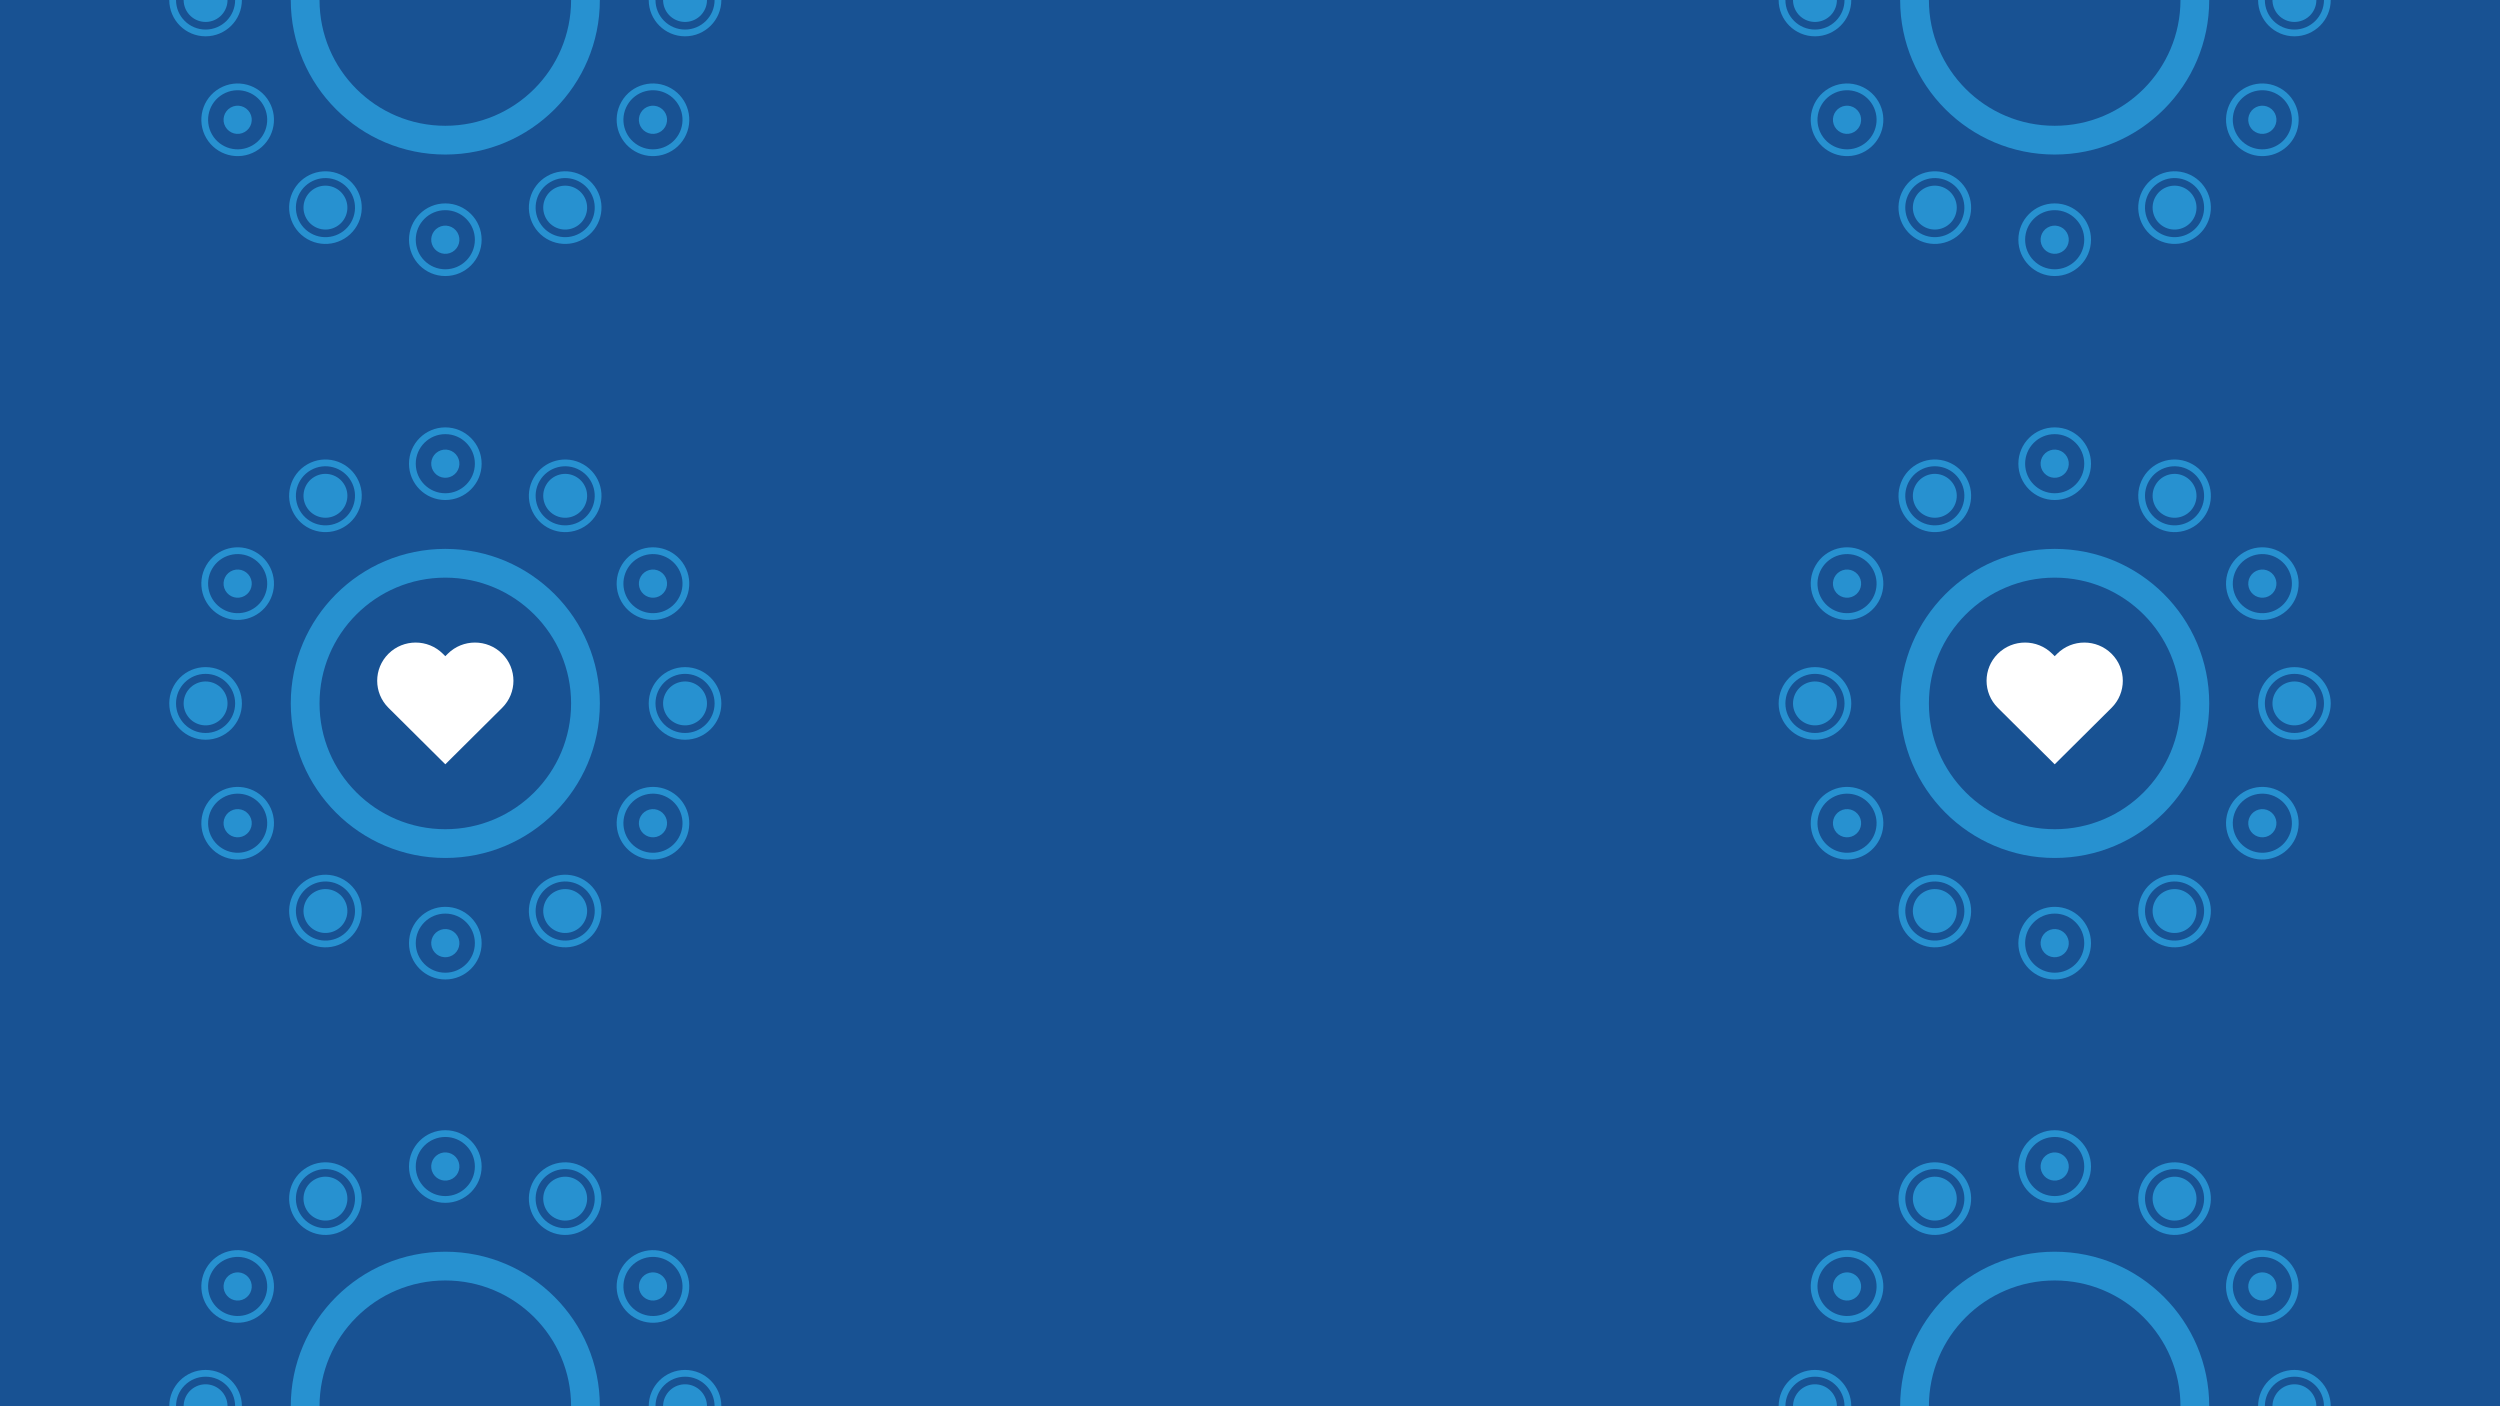 <?xml version="1.0" encoding="utf-8"?>
<!-- Generator: Adobe Illustrator 27.9.6, SVG Export Plug-In . SVG Version: 9.03 Build 54986)  -->
<svg version="1.1" id="Layer_1" xmlns="http://www.w3.org/2000/svg" xmlns:xlink="http://www.w3.org/1999/xlink" x="0px" y="0px"
	 viewBox="0 0 1920 1080" style="enable-background:new 0 0 1920 1080;" xml:space="preserve">
<rect x="0" y="0" width="1920" height="1080" fill="#333333" stroke="none"/>
<style type="text/css">
	.st0{clip-path:url(#SVGID_00000088125979850887213910000006001397003219111601_);fill:#FFFFFF;}
	.st1{fill:#185293;}
	.st2{clip-path:url(#SVGID_00000097469918477177401960000005175855162733733512_);fill:#2791D0;}
	.st3{clip-path:url(#SVGID_00000080194461613378839740000018380362076976991644_);fill:#2791D0;}
	.st4{clip-path:url(#SVGID_00000080194461613378839740000018380362076976991644_);fill:#FFFFFF;}
</style>
<g>
	<defs>
		<rect id="SVGID_1_" width="1920" height="1080"/>
	</defs>
	<clipPath id="SVGID_00000169518475391844405010000011724735551452828595_">
		<use xlink:href="#SVGID_1_"  style="overflow:visible;"/>
	</clipPath>
	<path style="clip-path:url(#SVGID_00000169518475391844405010000011724735551452828595_);fill:#FFFFFF;" d="M55.84,36
		C44.88,36,36,44.88,36,55.84v968.31c0,10.96,8.88,19.84,19.84,19.84h1808.31c10.96,0,19.84-8.88,19.84-19.84V55.84
		c0-10.96-8.88-19.84-19.84-19.84H55.84z"/>
</g>
<rect class="st1" width="1920" height="1080"/>
<g>
	<defs>
		<rect id="SVGID_00000010274257880349545840000004831168476576148913_" width="1920" height="1080"/>
	</defs>
	<clipPath id="SVGID_00000159462499148040872920000002897893421577661107_">
		<use xlink:href="#SVGID_00000010274257880349545840000004831168476576148913_"  style="overflow:visible;"/>
	</clipPath>
	<path style="clip-path:url(#SVGID_00000159462499148040872920000002897893421577661107_);fill:#2791D0;" d="M438.6,0
		c0,53.35-43.25,96.6-96.6,96.6c-53.35,0-96.6-43.25-96.6-96.6c0-53.35,43.25-96.6,96.6-96.6C395.35-96.6,438.6-53.35,438.6,0
		 M460.69,0c0-65.55-53.14-118.69-118.69-118.69c-65.55,0-118.69,53.14-118.69,118.69c0,65.55,53.14,118.69,118.69,118.69
		C407.55,118.69,460.69,65.55,460.69,0"/>
	<path style="clip-path:url(#SVGID_00000159462499148040872920000002897893421577661107_);fill:#2791D0;" d="M481.82,80.66
		c6.26-10.86,20.14-14.58,31-8.32c10.86,6.26,14.58,20.14,8.32,31c-6.26,10.86-20.14,14.58-31,8.32
		C479.28,105.4,475.56,91.52,481.82,80.66 M477.33,78.07c-7.7,13.34-3.12,30.39,10.22,38.09c13.34,7.7,30.39,3.12,38.09-10.22
		c7.7-13.34,3.12-30.39-10.22-38.09C502.07,60.15,485.02,64.73,477.33,78.07 M157.89-22.7c12.54,0,22.7,10.16,22.7,22.7
		c0,12.54-10.16,22.7-22.7,22.7s-22.7-10.16-22.7-22.7C135.19-12.53,145.35-22.7,157.89-22.7 M157.89-27.88
		C142.49-27.88,130-15.4,130,0c0,15.4,12.48,27.89,27.89,27.89S185.77,15.4,185.77,0C185.77-15.4,173.29-27.88,157.89-27.88
		 M202.18-80.66c-6.26,10.86-20.14,14.58-31,8.32c-10.86-6.26-14.58-20.14-8.32-31c6.26-10.86,20.14-14.58,31-8.32
		C204.72-105.4,208.44-91.52,202.18-80.66 M206.68-78.07c7.7-13.34,3.12-30.39-10.22-38.09c-13.34-7.7-30.39-3.12-38.09,10.22
		c-7.7,13.34-3.12,30.39,10.22,38.09C181.93-60.15,198.98-64.73,206.68-78.07 M193.86,111.66c-10.86,6.26-24.74,2.54-31-8.32
		c-6.26-10.86-2.54-24.74,8.32-31c10.86-6.26,24.74-2.54,31,8.32C208.44,91.52,204.72,105.4,193.86,111.66 M206.68,78.07
		c-7.7-13.34-24.75-17.92-38.09-10.22c-13.34,7.7-17.92,24.75-10.22,38.09c7.7,13.34,24.75,17.92,38.09,10.22
		S214.37,91.41,206.68,78.07 M261.29-139.79c-10.86,6.27-24.74,2.55-31-8.31c-6.27-10.85-2.55-24.74,8.31-31
		c10.86-6.27,24.74-2.55,31,8.31S272.15-146.06,261.29-139.79 M274.09-173.39c-7.7-13.34-24.76-17.91-38.09-10.21
		c-13.34,7.7-17.91,24.76-10.21,38.09c7.7,13.34,24.75,17.91,38.09,10.21C277.22-143,281.79-160.05,274.09-173.39 M269.6,170.8
		c-6.27,10.85-20.15,14.57-31,8.31c-10.86-6.27-14.57-20.15-8.31-31c6.27-10.85,20.15-14.57,31-8.31
		C272.15,146.06,275.87,159.94,269.6,170.8 M274.09,173.39c7.7-13.34,3.13-30.39-10.21-38.09c-13.34-7.7-30.39-3.13-38.09,10.21
		c-7.7,13.34-3.13,30.39,10.21,38.09C249.34,191.3,266.39,186.73,274.09,173.39 M364.7-184.11c0,12.53-10.16,22.7-22.7,22.7
		c-12.53,0-22.7-10.16-22.7-22.7c0-12.54,10.16-22.7,22.7-22.7C354.53-206.81,364.7-196.65,364.7-184.11 M369.89-184.11
		c0-15.4-12.49-27.89-27.89-27.89c-15.4,0-27.89,12.48-27.89,27.89c0,15.4,12.48,27.89,27.89,27.89
		C357.4-156.23,369.89-168.71,369.89-184.11 M364.7,184.11c0,12.53-10.16,22.7-22.7,22.7c-12.54,0-22.7-10.16-22.7-22.7
		c0-12.54,10.16-22.7,22.7-22.7C354.53,161.42,364.7,171.58,364.7,184.11 M369.89,184.11c0-15.4-12.49-27.89-27.89-27.89
		c-15.4,0-27.89,12.48-27.89,27.89c0,15.4,12.48,27.89,27.89,27.89C357.4,212,369.89,199.51,369.89,184.11 M453.71-148.1
		c-6.27,10.86-20.15,14.58-31,8.31c-10.86-6.27-14.57-20.15-8.31-31s20.15-14.57,31-8.31C456.26-172.83,459.98-158.95,453.71-148.1
		 M458.21-145.5c7.7-13.34,3.13-30.39-10.21-38.09c-13.34-7.7-30.39-3.13-38.09,10.21c-7.7,13.34-3.13,30.39,10.21,38.09
		C433.45-127.6,450.51-132.17,458.21-145.5 M445.4,179.1c-10.85,6.27-24.74,2.55-31-8.31c-6.27-10.86-2.55-24.74,8.31-31
		c10.86-6.27,24.74-2.55,31,8.31C459.98,158.95,456.26,172.84,445.4,179.1 M458.21,145.5c-7.7-13.34-24.75-17.91-38.09-10.21
		c-13.34,7.7-17.91,24.76-10.21,38.09c7.7,13.34,24.76,17.91,38.09,10.21C461.34,175.9,465.91,158.84,458.21,145.5 M512.82-72.34
		c-10.86,6.26-24.74,2.54-31-8.32c-6.26-10.86-2.54-24.74,8.32-31c10.86-6.26,24.74-2.54,31,8.32
		C527.4-92.48,523.68-78.6,512.82-72.34 M525.63-105.93c-7.7-13.34-24.75-17.92-38.09-10.22c-13.34,7.7-17.92,24.75-10.22,38.09
		c7.7,13.34,24.75,17.92,38.09,10.22C528.75-75.54,533.33-92.59,525.63-105.93 M548.81,0c0,12.54-10.16,22.7-22.7,22.7
		c-12.54,0-22.7-10.16-22.7-22.7c0-12.53,10.16-22.7,22.7-22.7C538.65-22.7,548.81-12.53,548.81,0 M554,0
		c0-15.4-12.49-27.88-27.89-27.88c-15.4,0-27.89,12.48-27.89,27.88c0,15.4,12.48,27.89,27.89,27.89C541.51,27.89,554,15.4,554,0"/>
	<path style="clip-path:url(#SVGID_00000159462499148040872920000002897893421577661107_);fill:#2791D0;" d="M492.1,86.59
		c-2.99,5.18-1.21,11.81,3.97,14.79c5.18,2.99,11.8,1.21,14.79-3.97c2.99-5.18,1.21-11.8-3.97-14.79
		C501.71,79.63,495.09,81.41,492.1,86.59 M172.49-8.42c-4.65-8.06-14.96-10.83-23.02-6.18c-8.06,4.65-10.83,14.96-6.18,23.02
		s14.96,10.83,23.02,6.18S177.14-0.36,172.49-8.42 M191.9-97.41c-2.99-5.18-9.61-6.96-14.79-3.97c-5.18,2.99-6.96,9.61-3.97,14.79
		c2.99,5.18,9.61,6.96,14.79,3.97C193.11-85.61,194.89-92.23,191.9-97.41 M191.9,86.59c-2.99-5.18-9.61-6.96-14.79-3.97
		c-5.18,2.99-6.96,9.61-3.97,14.79c2.99,5.18,9.61,6.96,14.79,3.97C193.11,98.39,194.89,91.77,191.9,86.59 M264.54-167.87
		c-4.65-8.06-14.96-10.83-23.02-6.18c-8.06,4.65-10.83,14.96-6.18,23.02c4.65,8.06,14.96,10.83,23.02,6.18
		C266.43-149.5,269.2-159.81,264.54-167.87 M264.54,151.02c-4.65-8.06-14.96-10.83-23.02-6.18c-8.06,4.65-10.83,14.96-6.18,23.02
		c4.65,8.06,14.96,10.83,23.02,6.18C266.43,169.4,269.2,159.09,264.54,151.02 M351.38-189.53c-2.99-5.18-9.61-6.96-14.79-3.97
		c-5.18,2.99-6.96,9.61-3.97,14.79c2.99,5.18,9.61,6.96,14.79,3.97C352.59-177.72,354.37-184.34,351.38-189.53 M351.38,178.7
		c-2.99-5.18-9.61-6.96-14.79-3.97c-5.18,2.99-6.96,9.61-3.97,14.79c2.99,5.18,9.61,6.96,14.79,3.97
		C352.59,190.51,354.37,183.88,351.38,178.7 M448.66-151.02c4.65-8.06,1.89-18.37-6.18-23.02c-8.06-4.65-18.37-1.89-23.02,6.18
		c-4.65,8.06-1.89,18.37,6.18,23.03C433.7-140.19,444.01-142.96,448.66-151.02 M448.66,167.87c4.65-8.06,1.89-18.37-6.18-23.02
		c-8.06-4.65-18.37-1.89-23.02,6.18c-4.65,8.06-1.89,18.37,6.18,23.03C433.7,178.7,444.01,175.93,448.66,167.87 M510.86-86.59
		c2.99-5.18,1.21-11.8-3.97-14.79c-5.18-2.99-11.8-1.21-14.79,3.97c-2.99,5.18-1.21,11.8,3.97,14.79
		C501.25-79.63,507.87-81.41,510.86-86.59 M534.54-14.6c-8.06-4.65-18.37-1.89-23.03,6.18c-4.65,8.06-1.88,18.37,6.18,23.02
		c8.06,4.65,18.37,1.89,23.02-6.18C545.37,0.36,542.6-9.95,534.54-14.6"/>
	<path style="clip-path:url(#SVGID_00000159462499148040872920000002897893421577661107_);fill:#2791D0;" d="M438.6,1080
		c0,53.35-43.25,96.6-96.6,96.6c-53.35,0-96.6-43.25-96.6-96.6c0-53.35,43.25-96.6,96.6-96.6C395.35,983.4,438.6,1026.65,438.6,1080
		 M460.69,1080c0-65.55-53.14-118.69-118.69-118.69c-65.55,0-118.69,53.14-118.69,118.69s53.14,118.69,118.69,118.69
		C407.55,1198.69,460.69,1145.55,460.69,1080"/>
	<path style="clip-path:url(#SVGID_00000159462499148040872920000002897893421577661107_);fill:#2791D0;" d="M481.82,1160.66
		c6.26-10.86,20.14-14.58,31-8.32c10.86,6.26,14.58,20.14,8.32,31c-6.26,10.86-20.14,14.58-31,8.32
		C479.28,1185.4,475.56,1171.52,481.82,1160.66 M477.33,1158.07c-7.7,13.34-3.12,30.39,10.22,38.09
		c13.34,7.69,30.39,3.12,38.09-10.22c7.7-13.34,3.12-30.39-10.22-38.09C502.07,1140.15,485.02,1144.73,477.33,1158.07
		 M157.89,1057.3c12.54,0,22.7,10.16,22.7,22.7s-10.16,22.7-22.7,22.7s-22.7-10.16-22.7-22.7
		C135.19,1067.47,145.35,1057.3,157.89,1057.3 M157.89,1052.11c-15.4,0-27.89,12.48-27.89,27.89c0,15.4,12.49,27.89,27.89,27.89
		c15.4,0,27.89-12.48,27.89-27.89C185.77,1064.6,173.29,1052.11,157.89,1052.11 M202.18,999.34c-6.26,10.86-20.14,14.58-31,8.32
		c-10.86-6.26-14.58-20.14-8.32-31c6.26-10.86,20.14-14.58,31-8.32C204.72,974.6,208.44,988.48,202.18,999.34 M206.68,1001.93
		c7.7-13.34,3.12-30.39-10.22-38.09c-13.34-7.7-30.39-3.12-38.09,10.22c-7.7,13.34-3.12,30.39,10.22,38.09
		C181.93,1019.85,198.98,1015.27,206.68,1001.93 M193.86,1191.66c-10.86,6.26-24.74,2.54-31-8.32c-6.26-10.86-2.54-24.74,8.32-31
		c10.86-6.26,24.74-2.54,31,8.32C208.44,1171.52,204.72,1185.4,193.86,1191.66 M206.68,1158.07c-7.7-13.34-24.75-17.92-38.09-10.22
		c-13.34,7.69-17.92,24.75-10.22,38.09c7.7,13.34,24.75,17.92,38.09,10.22S214.37,1171.41,206.68,1158.07 M261.29,940.21
		c-10.86,6.27-24.74,2.55-31-8.31c-6.27-10.85-2.55-24.74,8.31-31c10.86-6.27,24.74-2.55,31,8.31
		C275.87,920.06,272.15,933.94,261.29,940.21 M274.09,906.61c-7.7-13.34-24.75-17.91-38.09-10.21
		c-13.34,7.7-17.91,24.76-10.21,38.09c7.7,13.34,24.75,17.91,38.09,10.21C277.22,937,281.79,919.95,274.09,906.61 M269.6,1250.79
		c-6.27,10.85-20.15,14.57-31,8.31c-10.85-6.27-14.57-20.15-8.31-31c6.27-10.85,20.15-14.57,31-8.31
		C272.15,1226.06,275.87,1239.94,269.6,1250.79 M274.09,1253.39c7.7-13.34,3.13-30.39-10.21-38.09
		c-13.34-7.7-30.39-3.13-38.09,10.21c-7.7,13.34-3.13,30.39,10.21,38.09C249.34,1271.3,266.39,1266.73,274.09,1253.39 M364.7,895.89
		c0,12.53-10.16,22.7-22.7,22.7c-12.54,0-22.7-10.16-22.7-22.7c0-12.53,10.16-22.7,22.7-22.7
		C354.53,873.19,364.7,883.35,364.7,895.89 M369.89,895.89c0-15.4-12.49-27.89-27.89-27.89c-15.4,0-27.89,12.48-27.89,27.89
		c0,15.4,12.48,27.89,27.89,27.89C357.4,923.77,369.89,911.29,369.89,895.89 M364.7,1264.11c0,12.54-10.16,22.7-22.7,22.7
		c-12.54,0-22.7-10.16-22.7-22.7c0-12.54,10.16-22.7,22.7-22.7C354.53,1241.42,364.7,1251.58,364.7,1264.11 M369.89,1264.11
		c0-15.4-12.49-27.89-27.89-27.89c-15.4,0-27.89,12.48-27.89,27.89c0,15.4,12.48,27.89,27.89,27.89
		C357.4,1292,369.89,1279.51,369.89,1264.11 M453.71,931.9c-6.27,10.86-20.15,14.58-31,8.31c-10.86-6.27-14.57-20.15-8.31-31
		c6.27-10.85,20.15-14.57,31-8.31C456.26,907.16,459.98,921.05,453.71,931.9 M458.21,934.5c7.7-13.34,3.13-30.39-10.21-38.09
		c-13.34-7.7-30.39-3.13-38.09,10.21c-7.7,13.34-3.13,30.39,10.21,38.09C433.45,952.4,450.51,947.83,458.21,934.5 M445.4,1259.1
		c-10.85,6.27-24.74,2.55-31-8.31c-6.27-10.86-2.55-24.74,8.31-31c10.86-6.27,24.74-2.55,31,8.31
		C459.98,1238.95,456.26,1252.83,445.4,1259.1 M458.21,1225.5c-7.7-13.34-24.75-17.91-38.09-10.21
		c-13.34,7.7-17.91,24.76-10.21,38.09c7.7,13.34,24.76,17.91,38.09,10.21C461.34,1255.9,465.91,1238.84,458.21,1225.5
		 M512.82,1007.66c-10.86,6.26-24.74,2.54-31-8.32c-6.26-10.86-2.54-24.74,8.32-31c10.86-6.26,24.74-2.54,31,8.32
		C527.4,987.52,523.68,1001.39,512.82,1007.66 M525.63,974.06c-7.7-13.34-24.75-17.91-38.09-10.22
		c-13.34,7.7-17.92,24.75-10.22,38.09c7.7,13.34,24.75,17.92,38.09,10.22C528.75,1004.46,533.33,987.4,525.63,974.06 M548.81,1080
		c0,12.54-10.16,22.7-22.7,22.7c-12.54,0-22.7-10.16-22.7-22.7s10.16-22.7,22.7-22.7C538.65,1057.3,548.81,1067.46,548.81,1080
		 M554,1080c0-15.4-12.49-27.89-27.89-27.89c-15.4,0-27.89,12.48-27.89,27.89s12.48,27.89,27.89,27.89
		C541.51,1107.88,554,1095.4,554,1080"/>
	<path style="clip-path:url(#SVGID_00000159462499148040872920000002897893421577661107_);fill:#2791D0;" d="M492.1,1166.59
		c-2.99,5.18-1.21,11.8,3.97,14.79c5.18,2.99,11.8,1.21,14.79-3.97c2.99-5.18,1.21-11.81-3.97-14.79
		C501.71,1159.63,495.09,1161.41,492.1,1166.59 M172.49,1071.58c-4.65-8.06-14.96-10.83-23.02-6.18s-10.83,14.96-6.18,23.02
		c4.65,8.06,14.96,10.83,23.02,6.18S177.14,1079.64,172.49,1071.58 M191.9,982.59c-2.99-5.18-9.61-6.96-14.79-3.97
		c-5.18,2.99-6.96,9.61-3.97,14.79c2.99,5.18,9.61,6.96,14.79,3.97C193.11,994.39,194.89,987.77,191.9,982.59 M191.9,1166.59
		c-2.99-5.18-9.61-6.96-14.79-3.97c-5.18,2.99-6.96,9.61-3.97,14.79c2.99,5.18,9.61,6.96,14.79,3.97
		C193.11,1178.39,194.89,1171.77,191.9,1166.59 M264.54,912.13c-4.65-8.06-14.96-10.83-23.02-6.18
		c-8.06,4.65-10.83,14.96-6.18,23.02c4.65,8.06,14.96,10.83,23.02,6.18C266.43,930.5,269.2,920.19,264.54,912.13 M264.54,1231.02
		c-4.65-8.06-14.96-10.83-23.02-6.18c-8.06,4.65-10.83,14.96-6.18,23.03c4.65,8.06,14.96,10.83,23.02,6.18
		C266.43,1249.4,269.2,1239.09,264.54,1231.02 M351.38,890.47c-2.99-5.18-9.61-6.96-14.79-3.97c-5.18,2.99-6.96,9.61-3.97,14.79
		c2.99,5.18,9.61,6.96,14.79,3.97C352.59,902.28,354.37,895.66,351.38,890.47 M351.38,1258.7c-2.99-5.18-9.61-6.96-14.79-3.97
		c-5.18,2.99-6.96,9.61-3.97,14.79c2.99,5.18,9.61,6.96,14.79,3.97C352.59,1270.51,354.37,1263.88,351.38,1258.7 M448.66,928.98
		c4.65-8.06,1.89-18.37-6.18-23.02c-8.06-4.65-18.37-1.89-23.02,6.18c-4.65,8.06-1.89,18.37,6.18,23.03
		C433.7,939.81,444.01,937.04,448.66,928.98 M448.66,1247.87c4.65-8.06,1.89-18.37-6.18-23.03s-18.37-1.89-23.02,6.18
		c-4.65,8.06-1.89,18.37,6.18,23.03S444.01,1255.93,448.66,1247.87 M510.86,993.41c2.99-5.18,1.21-11.8-3.97-14.79
		c-5.18-2.99-11.8-1.21-14.79,3.97c-2.99,5.18-1.21,11.8,3.97,14.79C501.25,1000.37,507.87,998.59,510.86,993.41 M534.54,1065.4
		c-8.06-4.65-18.37-1.89-23.03,6.18c-4.65,8.06-1.88,18.37,6.18,23.02c8.06,4.65,18.37,1.89,23.02-6.18
		C545.37,1080.36,542.6,1070.05,534.54,1065.4"/>
	<path style="clip-path:url(#SVGID_00000159462499148040872920000002897893421577661107_);fill:#2791D0;" d="M1674.6,0
		c0,53.35-43.25,96.6-96.6,96.6c-53.35,0-96.6-43.25-96.6-96.6c0-53.35,43.25-96.6,96.6-96.6C1631.35-96.6,1674.6-53.35,1674.6,0
		 M1696.69,0c0-65.55-53.14-118.69-118.69-118.69c-65.55,0-118.69,53.14-118.69,118.69c0,65.55,53.14,118.69,118.69,118.69
		C1643.55,118.69,1696.69,65.55,1696.69,0"/>
	<path style="clip-path:url(#SVGID_00000159462499148040872920000002897893421577661107_);fill:#2791D0;" d="M1717.82,80.66
		c6.26-10.86,20.14-14.58,31-8.32c10.86,6.26,14.58,20.14,8.32,31c-6.26,10.86-20.14,14.58-31,8.32
		C1715.28,105.4,1711.56,91.52,1717.82,80.66 M1713.33,78.07c-7.7,13.34-3.12,30.39,10.22,38.09c13.34,7.7,30.39,3.12,38.09-10.22
		c7.7-13.34,3.12-30.39-10.22-38.09C1738.07,60.15,1721.02,64.73,1713.33,78.07 M1393.89-22.7c12.54,0,22.7,10.16,22.7,22.7
		c0,12.54-10.16,22.7-22.7,22.7c-12.53,0-22.7-10.16-22.7-22.7C1371.19-12.53,1381.35-22.7,1393.89-22.7 M1393.89-27.88
		C1378.49-27.88,1366-15.4,1366,0c0,15.4,12.48,27.89,27.89,27.89c15.4,0,27.89-12.48,27.89-27.89
		C1421.77-15.4,1409.29-27.88,1393.89-27.88 M1438.18-80.66c-6.26,10.86-20.14,14.58-31,8.32c-10.86-6.26-14.58-20.14-8.32-31
		c6.26-10.86,20.14-14.58,31-8.32C1440.72-105.4,1444.44-91.52,1438.18-80.66 M1442.68-78.07c7.69-13.34,3.12-30.39-10.22-38.09
		c-13.34-7.7-30.39-3.12-38.09,10.22c-7.69,13.34-3.12,30.39,10.22,38.09C1417.93-60.15,1434.98-64.73,1442.68-78.07
		 M1429.86,111.66c-10.86,6.26-24.74,2.54-31-8.32c-6.26-10.86-2.54-24.74,8.32-31c10.86-6.26,24.74-2.54,31,8.32
		C1444.44,91.52,1440.72,105.4,1429.86,111.66 M1442.68,78.07c-7.7-13.34-24.75-17.92-38.09-10.22
		c-13.34,7.7-17.92,24.75-10.22,38.09c7.7,13.34,24.75,17.92,38.09,10.22C1445.8,108.46,1450.37,91.41,1442.68,78.07
		 M1497.29-139.79c-10.86,6.27-24.74,2.55-31-8.31c-6.27-10.85-2.55-24.74,8.31-31c10.85-6.27,24.74-2.55,31,8.31
		S1508.15-146.06,1497.29-139.79 M1510.09-173.39c-7.7-13.34-24.76-17.91-38.09-10.21s-17.91,24.76-10.21,38.09
		c7.7,13.34,24.75,17.91,38.09,10.21C1513.22-143,1517.79-160.05,1510.09-173.39 M1505.6,170.8c-6.27,10.85-20.15,14.57-31,8.31
		c-10.86-6.27-14.57-20.15-8.31-31c6.27-10.85,20.15-14.57,31-8.31C1508.15,146.06,1511.87,159.94,1505.6,170.8 M1510.09,173.39
		c7.7-13.34,3.13-30.39-10.21-38.09c-13.34-7.7-30.39-3.13-38.09,10.21c-7.7,13.34-3.13,30.39,10.21,38.09
		S1502.39,186.73,1510.09,173.39 M1600.7-184.11c0,12.53-10.16,22.7-22.7,22.7c-12.53,0-22.7-10.16-22.7-22.7
		c0-12.54,10.16-22.7,22.7-22.7C1590.53-206.81,1600.7-196.65,1600.7-184.11 M1605.89-184.11c0-15.4-12.48-27.89-27.89-27.89
		c-15.4,0-27.89,12.48-27.89,27.89c0,15.4,12.48,27.89,27.89,27.89C1593.4-156.23,1605.89-168.71,1605.89-184.11 M1600.7,184.11
		c0,12.53-10.16,22.7-22.7,22.7c-12.53,0-22.7-10.16-22.7-22.7c0-12.54,10.16-22.7,22.7-22.7
		C1590.53,161.42,1600.7,171.58,1600.7,184.11 M1605.89,184.11c0-15.4-12.48-27.89-27.89-27.89c-15.4,0-27.89,12.48-27.89,27.89
		c0,15.4,12.48,27.89,27.89,27.89C1593.4,212,1605.88,199.51,1605.89,184.11 M1689.71-148.1c-6.27,10.86-20.15,14.58-31,8.31
		c-10.85-6.27-14.58-20.15-8.31-31c6.27-10.85,20.15-14.57,31-8.31C1692.26-172.83,1695.98-158.95,1689.71-148.1 M1694.21-145.5
		c7.7-13.34,3.13-30.39-10.21-38.09c-13.34-7.7-30.39-3.13-38.09,10.21c-7.7,13.34-3.13,30.39,10.21,38.09
		C1669.45-127.6,1686.51-132.17,1694.21-145.5 M1681.4,179.1c-10.85,6.27-24.74,2.55-31-8.31c-6.27-10.86-2.55-24.74,8.31-31
		c10.85-6.27,24.74-2.55,31,8.31C1695.98,158.95,1692.26,172.84,1681.4,179.1 M1694.21,145.5c-7.7-13.34-24.75-17.91-38.09-10.21
		c-13.34,7.7-17.91,24.76-10.21,38.09c7.7,13.34,24.75,17.91,38.09,10.21C1697.34,175.9,1701.91,158.84,1694.21,145.5
		 M1748.82-72.34c-10.86,6.26-24.74,2.54-31-8.32c-6.26-10.86-2.54-24.74,8.32-31c10.86-6.26,24.74-2.54,31,8.32
		C1763.4-92.48,1759.68-78.6,1748.82-72.34 M1761.63-105.93c-7.7-13.34-24.75-17.92-38.09-10.22c-13.34,7.7-17.91,24.75-10.22,38.09
		c7.7,13.34,24.75,17.92,38.09,10.22C1764.75-75.54,1769.33-92.59,1761.63-105.93 M1784.81,0c0,12.54-10.16,22.7-22.7,22.7
		c-12.54,0-22.7-10.16-22.7-22.7c0-12.53,10.16-22.7,22.7-22.7C1774.65-22.7,1784.81-12.53,1784.81,0 M1790,0
		c0-15.4-12.49-27.88-27.89-27.88c-15.4,0-27.89,12.48-27.89,27.88c0,15.4,12.48,27.89,27.89,27.89C1777.51,27.89,1790,15.4,1790,0"
		/>
	<path style="clip-path:url(#SVGID_00000159462499148040872920000002897893421577661107_);fill:#2791D0;" d="M1728.1,86.59
		c-2.99,5.18-1.21,11.81,3.97,14.79c5.18,2.99,11.81,1.21,14.79-3.97c2.99-5.18,1.21-11.8-3.97-14.79
		C1737.71,79.63,1731.09,81.41,1728.1,86.59 M1408.49-8.42c-4.65-8.06-14.96-10.83-23.02-6.18c-8.06,4.65-10.83,14.96-6.18,23.02
		c4.65,8.06,14.96,10.83,23.02,6.18S1413.14-0.36,1408.49-8.42 M1427.9-97.41c-2.99-5.18-9.61-6.96-14.79-3.97
		c-5.18,2.99-6.96,9.61-3.97,14.79c2.99,5.18,9.61,6.96,14.79,3.97C1429.11-85.61,1430.89-92.23,1427.9-97.41 M1427.9,86.59
		c-2.99-5.18-9.61-6.96-14.79-3.97c-5.18,2.99-6.96,9.61-3.97,14.79c2.99,5.18,9.61,6.96,14.79,3.97
		C1429.11,98.39,1430.89,91.77,1427.9,86.59 M1500.54-167.87c-4.65-8.06-14.96-10.83-23.03-6.18c-8.06,4.65-10.83,14.96-6.18,23.02
		c4.65,8.06,14.96,10.83,23.03,6.18C1502.43-149.5,1505.2-159.81,1500.54-167.87 M1500.54,151.02c-4.65-8.06-14.96-10.83-23.03-6.18
		c-8.06,4.65-10.83,14.96-6.18,23.02c4.65,8.06,14.96,10.83,23.03,6.18C1502.43,169.4,1505.2,159.09,1500.54,151.02 M1587.38-189.53
		c-2.99-5.18-9.61-6.96-14.79-3.97c-5.18,2.99-6.96,9.61-3.97,14.79s9.61,6.96,14.79,3.97
		C1588.59-177.72,1590.37-184.34,1587.38-189.53 M1587.38,178.7c-2.99-5.18-9.61-6.96-14.79-3.97c-5.18,2.99-6.96,9.61-3.97,14.79
		c2.99,5.18,9.61,6.96,14.79,3.97C1588.59,190.51,1590.37,183.88,1587.38,178.7 M1684.66-151.02c4.65-8.06,1.89-18.37-6.18-23.02
		c-8.06-4.65-18.37-1.89-23.02,6.18s-1.89,18.37,6.18,23.03C1669.7-140.19,1680.01-142.96,1684.66-151.02 M1684.66,167.87
		c4.65-8.06,1.89-18.37-6.18-23.02c-8.06-4.65-18.37-1.89-23.02,6.18s-1.89,18.37,6.18,23.03
		C1669.7,178.7,1680.01,175.93,1684.66,167.87 M1746.86-86.59c2.99-5.18,1.21-11.8-3.97-14.79c-5.18-2.99-11.81-1.21-14.79,3.97
		c-2.99,5.18-1.21,11.8,3.97,14.79C1737.25-79.63,1743.87-81.41,1746.86-86.59 M1770.54-14.6c-8.06-4.65-18.37-1.89-23.03,6.18
		c-4.65,8.06-1.89,18.37,6.18,23.02c8.06,4.65,18.37,1.89,23.03-6.18C1781.37,0.36,1778.6-9.95,1770.54-14.6"/>
	<path style="clip-path:url(#SVGID_00000159462499148040872920000002897893421577661107_);fill:#2791D0;" d="M1674.6,1080
		c0,53.35-43.25,96.6-96.6,96.6c-53.35,0-96.6-43.25-96.6-96.6c0-53.35,43.25-96.6,96.6-96.6
		C1631.35,983.4,1674.6,1026.65,1674.6,1080 M1696.69,1080c0-65.55-53.14-118.69-118.69-118.69c-65.55,0-118.69,53.14-118.69,118.69
		s53.14,118.69,118.69,118.69C1643.55,1198.69,1696.69,1145.55,1696.69,1080"/>
	<path style="clip-path:url(#SVGID_00000159462499148040872920000002897893421577661107_);fill:#2791D0;" d="M1717.82,1160.66
		c6.26-10.86,20.14-14.58,31-8.32c10.86,6.26,14.58,20.14,8.32,31c-6.26,10.86-20.14,14.58-31,8.32
		C1715.28,1185.4,1711.56,1171.52,1717.82,1160.66 M1713.33,1158.07c-7.7,13.34-3.12,30.39,10.22,38.09
		c13.34,7.69,30.39,3.12,38.09-10.22c7.7-13.34,3.12-30.39-10.22-38.09C1738.07,1140.15,1721.02,1144.73,1713.33,1158.07
		 M1393.89,1057.3c12.54,0,22.7,10.16,22.7,22.7s-10.16,22.7-22.7,22.7s-22.7-10.16-22.7-22.7
		C1371.19,1067.47,1381.35,1057.3,1393.89,1057.3 M1393.89,1052.11c-15.4,0-27.89,12.48-27.89,27.89c0,15.4,12.48,27.89,27.89,27.89
		c15.4,0,27.89-12.48,27.89-27.89C1421.77,1064.6,1409.29,1052.11,1393.89,1052.11 M1438.18,999.34c-6.26,10.86-20.14,14.58-31,8.32
		c-10.86-6.26-14.58-20.14-8.32-31c6.26-10.86,20.14-14.58,31-8.32C1440.72,974.6,1444.44,988.48,1438.18,999.34 M1442.68,1001.93
		c7.69-13.34,3.12-30.39-10.22-38.09c-13.34-7.7-30.39-3.12-38.09,10.22c-7.69,13.34-3.12,30.39,10.22,38.09
		C1417.93,1019.85,1434.98,1015.27,1442.68,1001.93 M1429.86,1191.66c-10.86,6.26-24.74,2.54-31-8.32
		c-6.26-10.86-2.54-24.74,8.32-31c10.86-6.26,24.74-2.54,31,8.32C1444.44,1171.52,1440.72,1185.4,1429.86,1191.66 M1442.68,1158.07
		c-7.7-13.34-24.75-17.92-38.09-10.22c-13.34,7.69-17.92,24.75-10.22,38.09c7.7,13.34,24.75,17.92,38.09,10.22
		C1445.8,1188.46,1450.37,1171.41,1442.68,1158.07 M1497.29,940.21c-10.86,6.27-24.74,2.55-31-8.31c-6.27-10.85-2.55-24.74,8.31-31
		c10.85-6.27,24.74-2.55,31,8.31C1511.87,920.06,1508.15,933.94,1497.29,940.21 M1510.09,906.61c-7.7-13.34-24.76-17.91-38.09-10.21
		c-13.34,7.7-17.91,24.76-10.21,38.09c7.7,13.34,24.75,17.91,38.09,10.21C1513.22,937,1517.79,919.95,1510.09,906.61
		 M1505.6,1250.79c-6.27,10.85-20.15,14.57-31,8.31c-10.86-6.27-14.57-20.15-8.31-31c6.27-10.85,20.15-14.57,31-8.31
		C1508.15,1226.06,1511.87,1239.94,1505.6,1250.79 M1510.09,1253.39c7.7-13.34,3.13-30.39-10.21-38.09
		c-13.34-7.7-30.39-3.13-38.09,10.21c-7.7,13.34-3.13,30.39,10.21,38.09C1485.34,1271.3,1502.39,1266.73,1510.09,1253.39
		 M1600.7,895.89c0,12.53-10.16,22.7-22.7,22.7c-12.53,0-22.7-10.16-22.7-22.7c0-12.53,10.16-22.7,22.7-22.7
		C1590.53,873.19,1600.7,883.35,1600.7,895.89 M1605.89,895.89c0-15.4-12.48-27.89-27.89-27.89c-15.4,0-27.89,12.48-27.89,27.89
		c0,15.4,12.48,27.89,27.89,27.89C1593.4,923.77,1605.88,911.29,1605.89,895.89 M1600.7,1264.11c0,12.54-10.16,22.7-22.7,22.7
		c-12.53,0-22.7-10.16-22.7-22.7s10.16-22.7,22.7-22.7C1590.53,1241.42,1600.7,1251.58,1600.7,1264.11 M1605.88,1264.11
		c0-15.4-12.48-27.89-27.89-27.89c-15.4,0-27.89,12.48-27.89,27.89c0,15.4,12.48,27.89,27.89,27.89
		C1593.4,1292,1605.88,1279.51,1605.88,1264.11 M1689.71,931.9c-6.27,10.86-20.15,14.58-31,8.31c-10.85-6.27-14.58-20.15-8.31-31
		c6.27-10.85,20.15-14.57,31-8.31C1692.26,907.16,1695.98,921.05,1689.71,931.9 M1694.21,934.5c7.7-13.34,3.13-30.39-10.21-38.09
		c-13.34-7.7-30.39-3.13-38.09,10.21c-7.7,13.34-3.13,30.39,10.21,38.09C1669.45,952.4,1686.51,947.83,1694.21,934.5 M1681.4,1259.1
		c-10.85,6.27-24.74,2.55-31-8.31c-6.27-10.86-2.55-24.74,8.31-31c10.85-6.27,24.74-2.55,31,8.31
		C1695.98,1238.95,1692.26,1252.83,1681.4,1259.1 M1694.21,1225.5c-7.7-13.34-24.75-17.91-38.09-10.21
		c-13.34,7.7-17.91,24.76-10.21,38.09s24.76,17.91,38.09,10.21C1697.34,1255.9,1701.91,1238.84,1694.21,1225.5 M1748.82,1007.66
		c-10.86,6.26-24.74,2.54-31-8.32c-6.26-10.86-2.54-24.74,8.32-31c10.86-6.26,24.74-2.54,31,8.32
		C1763.4,987.52,1759.68,1001.39,1748.82,1007.66 M1761.63,974.06c-7.69-13.34-24.75-17.91-38.09-10.22
		c-13.34,7.7-17.91,24.75-10.22,38.09c7.7,13.34,24.75,17.92,38.09,10.22C1764.75,1004.46,1769.33,987.4,1761.63,974.06
		 M1784.81,1080c0,12.54-10.16,22.7-22.7,22.7c-12.54,0-22.7-10.16-22.7-22.7c0-12.53,10.16-22.7,22.7-22.7
		C1774.65,1057.3,1784.81,1067.47,1784.81,1080 M1790,1080c0-15.4-12.49-27.89-27.89-27.89c-15.4,0-27.89,12.48-27.89,27.89
		s12.48,27.89,27.89,27.89C1777.51,1107.88,1790,1095.4,1790,1080"/>
	<path style="clip-path:url(#SVGID_00000159462499148040872920000002897893421577661107_);fill:#2791D0;" d="M1728.1,1166.59
		c-2.99,5.18-1.21,11.8,3.97,14.79c5.18,2.99,11.81,1.21,14.79-3.97s1.21-11.81-3.97-14.79
		C1737.71,1159.63,1731.09,1161.41,1728.1,1166.59 M1408.49,1071.58c-4.65-8.06-14.96-10.83-23.02-6.18
		c-8.06,4.65-10.83,14.96-6.18,23.02c4.65,8.06,14.96,10.83,23.02,6.18S1413.14,1079.64,1408.49,1071.58 M1427.9,982.59
		c-2.99-5.18-9.61-6.96-14.79-3.97c-5.18,2.99-6.96,9.61-3.97,14.79c2.99,5.18,9.61,6.96,14.79,3.97
		C1429.11,994.39,1430.89,987.77,1427.9,982.59 M1427.9,1166.59c-2.99-5.18-9.61-6.96-14.79-3.97c-5.18,2.99-6.96,9.61-3.97,14.79
		c2.99,5.18,9.61,6.96,14.79,3.97C1429.11,1178.39,1430.89,1171.77,1427.9,1166.59 M1500.54,912.13
		c-4.65-8.06-14.96-10.83-23.03-6.18c-8.06,4.65-10.83,14.96-6.18,23.02c4.65,8.06,14.96,10.83,23.03,6.18
		C1502.43,930.5,1505.2,920.19,1500.54,912.13 M1500.54,1231.02c-4.65-8.06-14.96-10.83-23.03-6.18
		c-8.06,4.65-10.83,14.96-6.18,23.02c4.65,8.06,14.96,10.83,23.03,6.18S1505.2,1239.09,1500.54,1231.02 M1587.38,890.47
		c-2.99-5.18-9.61-6.96-14.79-3.97c-5.18,2.99-6.96,9.61-3.97,14.79s9.61,6.96,14.79,3.97
		C1588.59,902.28,1590.37,895.66,1587.38,890.47 M1587.38,1258.7c-2.99-5.18-9.61-6.96-14.79-3.97c-5.18,2.99-6.96,9.61-3.97,14.79
		c2.99,5.18,9.61,6.96,14.79,3.97C1588.59,1270.51,1590.37,1263.88,1587.38,1258.7 M1684.66,928.98c4.65-8.06,1.89-18.37-6.18-23.02
		c-8.06-4.65-18.37-1.89-23.02,6.18c-4.65,8.06-1.89,18.37,6.18,23.03C1669.7,939.81,1680.01,937.04,1684.66,928.98
		 M1684.66,1247.87c4.65-8.06,1.89-18.37-6.18-23.03c-8.06-4.65-18.37-1.89-23.02,6.18c-4.65,8.06-1.89,18.37,6.18,23.02
		S1680.01,1255.93,1684.66,1247.87 M1746.86,993.41c2.99-5.18,1.21-11.8-3.97-14.79c-5.18-2.99-11.8-1.21-14.79,3.97
		c-2.99,5.18-1.21,11.8,3.97,14.79C1737.25,1000.37,1743.87,998.59,1746.86,993.41 M1770.54,1065.4
		c-8.06-4.65-18.37-1.89-23.03,6.18c-4.65,8.06-1.89,18.37,6.18,23.02c8.06,4.65,18.37,1.89,23.02-6.18
		C1781.37,1080.36,1778.6,1070.05,1770.54,1065.4"/>
</g>
<g>
	<defs>
		<rect id="SVGID_00000172436155130678659480000005109475050694258352_" width="1920" height="1080"/>
	</defs>
	<clipPath id="SVGID_00000006703037385470068090000011997293576680830393_">
		<use xlink:href="#SVGID_00000172436155130678659480000005109475050694258352_"  style="overflow:visible;"/>
	</clipPath>
	<path style="clip-path:url(#SVGID_00000006703037385470068090000011997293576680830393_);fill:#2791D0;" d="M438.6,540.23
		c0,53.35-43.25,96.6-96.6,96.6c-53.35,0-96.6-43.25-96.6-96.6c0-53.35,43.25-96.6,96.6-96.6
		C395.35,443.63,438.6,486.88,438.6,540.23 M460.69,540.23c0-65.55-53.14-118.69-118.69-118.69c-65.55,0-118.69,53.14-118.69,118.69
		S276.45,658.92,342,658.92C407.55,658.92,460.69,605.78,460.69,540.23"/>
	<path style="clip-path:url(#SVGID_00000006703037385470068090000011997293576680830393_);fill:#2791D0;" d="M481.82,620.89
		c6.26-10.86,20.14-14.58,31-8.32c10.86,6.26,14.58,20.14,8.32,31c-6.26,10.86-20.14,14.58-31,8.32
		C479.28,645.63,475.56,631.75,481.82,620.89 M477.33,618.3c-7.7,13.34-3.12,30.39,10.22,38.09c13.34,7.69,30.39,3.12,38.09-10.22
		c7.7-13.34,3.12-30.39-10.22-38.09C502.07,600.38,485.02,604.96,477.33,618.3 M157.89,517.53c12.54,0,22.7,10.16,22.7,22.7
		c0,12.54-10.16,22.7-22.7,22.7c-12.53,0-22.7-10.16-22.7-22.7C135.19,527.7,145.35,517.53,157.89,517.53 M157.89,512.34
		c-15.4,0-27.89,12.48-27.89,27.88c0,15.4,12.49,27.89,27.89,27.89c15.4,0,27.89-12.48,27.89-27.89
		C185.77,524.83,173.29,512.34,157.89,512.34 M202.18,459.57c-6.26,10.86-20.14,14.58-31,8.32c-10.86-6.26-14.58-20.14-8.32-31
		c6.26-10.86,20.14-14.58,31-8.32C204.72,434.83,208.44,448.71,202.18,459.57 M206.68,462.16c7.7-13.34,3.12-30.39-10.22-38.09
		c-13.34-7.7-30.39-3.12-38.09,10.22c-7.7,13.34-3.12,30.39,10.22,38.09C181.93,480.08,198.98,475.5,206.68,462.16 M193.86,651.89
		c-10.86,6.26-24.74,2.54-31-8.32c-6.26-10.86-2.54-24.74,8.32-31c10.86-6.26,24.74-2.54,31,8.32
		C208.44,631.75,204.72,645.63,193.86,651.89 M206.68,618.3c-7.7-13.34-24.75-17.92-38.09-10.22
		c-13.34,7.69-17.92,24.75-10.22,38.09c7.7,13.34,24.75,17.92,38.09,10.22C209.8,648.69,214.37,631.64,206.68,618.3 M261.29,400.44
		c-10.86,6.27-24.74,2.55-31-8.31c-6.27-10.85-2.55-24.74,8.31-31c10.86-6.27,24.74-2.55,31,8.31
		C275.87,380.29,272.15,394.17,261.29,400.44 M274.09,366.84c-7.7-13.34-24.75-17.91-38.09-10.21
		c-13.34,7.7-17.91,24.75-10.21,38.09c7.7,13.34,24.75,17.91,38.09,10.21C277.22,397.23,281.79,380.18,274.09,366.84 M269.6,711.02
		c-6.27,10.85-20.15,14.57-31,8.31c-10.85-6.27-14.57-20.15-8.31-31c6.27-10.85,20.15-14.57,31-8.31
		C272.15,686.29,275.87,700.17,269.6,711.02 M274.09,713.62c7.7-13.34,3.13-30.39-10.21-38.09c-13.34-7.7-30.39-3.13-38.09,10.21
		c-7.7,13.34-3.13,30.39,10.21,38.09C249.34,731.53,266.39,726.96,274.09,713.62 M364.7,356.12c0,12.53-10.16,22.7-22.7,22.7
		c-12.54,0-22.7-10.16-22.7-22.7c0-12.53,10.16-22.7,22.7-22.7C354.53,333.42,364.7,343.58,364.7,356.12 M369.89,356.12
		c0-15.4-12.49-27.89-27.89-27.89c-15.4,0-27.89,12.48-27.89,27.89c0,15.4,12.48,27.89,27.89,27.89
		C357.4,384,369.89,371.52,369.89,356.12 M364.7,724.34c0,12.53-10.16,22.7-22.7,22.7c-12.54,0-22.7-10.16-22.7-22.7
		c0-12.54,10.16-22.7,22.7-22.7C354.53,701.65,364.7,711.81,364.7,724.34 M369.89,724.34c0-15.4-12.49-27.89-27.89-27.89
		c-15.4,0-27.89,12.48-27.89,27.89c0,15.4,12.48,27.89,27.89,27.89C357.4,752.23,369.89,739.74,369.89,724.34 M453.71,392.13
		c-6.27,10.86-20.15,14.58-31,8.31c-10.86-6.27-14.57-20.15-8.31-31s20.15-14.57,31-8.31C456.26,367.39,459.98,381.28,453.71,392.13
		 M458.21,394.73c7.7-13.34,3.13-30.39-10.21-38.09c-13.34-7.7-30.39-3.13-38.09,10.21c-7.7,13.34-3.13,30.39,10.21,38.09
		C433.45,412.63,450.51,408.06,458.21,394.73 M445.4,719.33c-10.85,6.27-24.74,2.55-31-8.31c-6.27-10.86-2.55-24.74,8.31-31
		c10.86-6.27,24.74-2.55,31,8.31C459.98,699.18,456.26,713.06,445.4,719.33 M458.21,685.73c-7.7-13.34-24.75-17.91-38.09-10.21
		c-13.34,7.7-17.91,24.76-10.21,38.09c7.7,13.34,24.76,17.91,38.09,10.21C461.34,716.13,465.91,699.07,458.21,685.73 M512.82,467.89
		c-10.86,6.26-24.74,2.54-31-8.32c-6.26-10.86-2.54-24.74,8.32-31c10.86-6.26,24.74-2.54,31,8.32
		C527.4,447.75,523.68,461.62,512.82,467.89 M525.63,434.29c-7.7-13.34-24.75-17.91-38.09-10.22c-13.34,7.7-17.92,24.75-10.22,38.09
		c7.7,13.34,24.75,17.92,38.09,10.22C528.75,464.69,533.33,447.63,525.63,434.29 M548.81,540.23c0,12.54-10.16,22.7-22.7,22.7
		c-12.54,0-22.7-10.16-22.7-22.7c0-12.53,10.16-22.7,22.7-22.7C538.65,517.53,548.81,527.69,548.81,540.23 M554,540.23
		c0-15.4-12.49-27.88-27.89-27.88c-15.4,0-27.89,12.48-27.89,27.88c0,15.4,12.48,27.89,27.89,27.89S554,555.63,554,540.23"/>
	<path style="clip-path:url(#SVGID_00000006703037385470068090000011997293576680830393_);fill:#2791D0;" d="M492.1,626.82
		c-2.99,5.18-1.21,11.8,3.97,14.79c5.18,2.99,11.8,1.21,14.79-3.97c2.99-5.18,1.21-11.81-3.97-14.79
		C501.71,619.86,495.09,621.64,492.1,626.82 M172.49,531.81c-4.65-8.06-14.96-10.83-23.02-6.18c-8.06,4.65-10.83,14.96-6.18,23.02
		c4.65,8.06,14.96,10.83,23.02,6.18S177.14,539.87,172.49,531.81 M191.9,442.82c-2.99-5.18-9.61-6.96-14.79-3.97
		c-5.18,2.99-6.96,9.61-3.97,14.79c2.99,5.18,9.61,6.96,14.79,3.97C193.11,454.62,194.89,448,191.9,442.82 M191.9,626.82
		c-2.99-5.18-9.61-6.96-14.79-3.97c-5.18,2.99-6.96,9.61-3.97,14.79c2.99,5.18,9.61,6.96,14.79,3.97
		C193.11,638.62,194.89,632,191.9,626.82 M264.54,372.36c-4.65-8.06-14.96-10.83-23.02-6.18c-8.06,4.65-10.83,14.96-6.18,23.02
		c4.65,8.06,14.96,10.83,23.02,6.18C266.43,390.73,269.2,380.42,264.54,372.36 M264.54,691.25c-4.65-8.06-14.96-10.83-23.02-6.18
		c-8.06,4.65-10.83,14.96-6.18,23.02c4.65,8.06,14.96,10.83,23.02,6.18C266.43,709.63,269.2,699.32,264.54,691.25 M351.38,350.7
		c-2.99-5.18-9.61-6.96-14.79-3.97c-5.18,2.99-6.96,9.61-3.97,14.79c2.99,5.18,9.61,6.96,14.79,3.97
		C352.59,362.51,354.37,355.89,351.38,350.7 M351.38,718.93c-2.99-5.18-9.61-6.96-14.79-3.97c-5.18,2.99-6.96,9.61-3.97,14.79
		c2.99,5.18,9.61,6.96,14.79,3.97C352.59,730.74,354.37,724.11,351.38,718.93 M448.66,389.21c4.65-8.07,1.89-18.37-6.18-23.02
		c-8.06-4.65-18.37-1.89-23.02,6.18c-4.65,8.06-1.89,18.37,6.18,23.03C433.7,400.04,444.01,397.27,448.66,389.21 M448.66,708.1
		c4.65-8.06,1.89-18.37-6.18-23.02c-8.06-4.65-18.37-1.89-23.02,6.18c-4.65,8.06-1.89,18.37,6.18,23.02
		C433.7,718.93,444.01,716.16,448.66,708.1 M510.86,453.64c2.99-5.18,1.21-11.8-3.97-14.79c-5.18-2.99-11.8-1.21-14.79,3.97
		c-2.99,5.18-1.21,11.8,3.97,14.79C501.25,460.6,507.87,458.82,510.86,453.64 M534.54,525.63c-8.06-4.65-18.37-1.89-23.03,6.18
		c-4.65,8.06-1.88,18.37,6.18,23.02c8.06,4.65,18.37,1.89,23.02-6.18C545.37,540.59,542.6,530.28,534.54,525.63"/>
	<path style="clip-path:url(#SVGID_00000006703037385470068090000011997293576680830393_);fill:#2791D0;" d="M1674.6,540.23
		c0,53.35-43.25,96.6-96.6,96.6c-53.35,0-96.6-43.25-96.6-96.6c0-53.35,43.25-96.6,96.6-96.6
		C1631.35,443.63,1674.6,486.88,1674.6,540.23 M1696.69,540.23c0-65.55-53.14-118.69-118.69-118.69
		c-65.55,0-118.69,53.14-118.69,118.69s53.14,118.69,118.69,118.69C1643.55,658.92,1696.69,605.78,1696.69,540.23"/>
	<path style="clip-path:url(#SVGID_00000006703037385470068090000011997293576680830393_);fill:#2791D0;" d="M1717.82,620.89
		c6.26-10.86,20.14-14.58,31-8.32c10.86,6.26,14.58,20.14,8.32,31c-6.26,10.86-20.14,14.58-31,8.32
		C1715.28,645.63,1711.56,631.75,1717.82,620.89 M1713.33,618.3c-7.7,13.34-3.12,30.39,10.22,38.09
		c13.34,7.69,30.39,3.12,38.09-10.22c7.7-13.34,3.12-30.39-10.22-38.09C1738.07,600.38,1721.02,604.96,1713.33,618.3
		 M1393.89,517.53c12.54,0,22.7,10.16,22.7,22.7c0,12.54-10.16,22.7-22.7,22.7c-12.53,0-22.7-10.16-22.7-22.7
		C1371.19,527.7,1381.35,517.53,1393.89,517.53 M1393.89,512.34c-15.4,0-27.89,12.48-27.89,27.88c0,15.4,12.48,27.89,27.89,27.89
		s27.89-12.48,27.89-27.89C1421.77,524.83,1409.29,512.34,1393.89,512.34 M1438.18,459.57c-6.26,10.86-20.14,14.58-31,8.32
		c-10.86-6.26-14.58-20.14-8.32-31c6.26-10.86,20.14-14.58,31-8.32C1440.72,434.83,1444.44,448.71,1438.18,459.57 M1442.68,462.16
		c7.69-13.34,3.12-30.39-10.22-38.09c-13.34-7.7-30.39-3.12-38.09,10.22c-7.69,13.34-3.12,30.39,10.22,38.09
		C1417.93,480.08,1434.98,475.5,1442.68,462.16 M1429.86,651.89c-10.86,6.26-24.74,2.54-31-8.32c-6.26-10.86-2.54-24.74,8.32-31
		c10.86-6.26,24.74-2.54,31,8.32C1444.44,631.75,1440.72,645.63,1429.86,651.89 M1442.68,618.3c-7.7-13.34-24.75-17.92-38.09-10.22
		c-13.34,7.69-17.92,24.75-10.22,38.09c7.7,13.34,24.75,17.92,38.09,10.22C1445.8,648.69,1450.37,631.64,1442.68,618.3
		 M1497.29,400.44c-10.86,6.27-24.74,2.55-31-8.31c-6.27-10.85-2.55-24.74,8.31-31c10.85-6.27,24.74-2.55,31,8.31
		S1508.15,394.17,1497.29,400.44 M1510.09,366.84c-7.7-13.34-24.76-17.91-38.09-10.21c-13.34,7.7-17.91,24.75-10.21,38.09
		c7.7,13.34,24.75,17.91,38.09,10.21C1513.22,397.23,1517.79,380.18,1510.09,366.84 M1505.6,711.02c-6.27,10.85-20.15,14.57-31,8.31
		c-10.86-6.27-14.57-20.15-8.31-31c6.27-10.85,20.15-14.57,31-8.31C1508.15,686.29,1511.87,700.17,1505.6,711.02 M1510.09,713.62
		c7.7-13.34,3.13-30.39-10.21-38.09c-13.34-7.7-30.39-3.13-38.09,10.21c-7.7,13.34-3.13,30.39,10.21,38.09
		S1502.39,726.96,1510.09,713.62 M1600.7,356.12c0,12.53-10.16,22.7-22.7,22.7c-12.53,0-22.7-10.16-22.7-22.7
		c0-12.53,10.16-22.7,22.7-22.7C1590.53,333.42,1600.7,343.58,1600.7,356.12 M1605.89,356.12c0-15.4-12.48-27.89-27.89-27.89
		c-15.4,0-27.89,12.48-27.89,27.89c0,15.4,12.48,27.89,27.89,27.89C1593.4,384,1605.89,371.52,1605.89,356.12 M1600.7,724.34
		c0,12.53-10.16,22.7-22.7,22.7c-12.53,0-22.7-10.16-22.7-22.7c0-12.54,10.16-22.7,22.7-22.7
		C1590.53,701.65,1600.7,711.81,1600.7,724.34 M1605.88,724.34c0-15.4-12.48-27.89-27.89-27.89c-15.4,0-27.89,12.48-27.89,27.89
		c0,15.4,12.48,27.89,27.89,27.89C1593.4,752.23,1605.89,739.74,1605.88,724.34 M1689.71,392.13c-6.27,10.86-20.15,14.58-31,8.31
		c-10.85-6.27-14.58-20.15-8.31-31c6.27-10.85,20.15-14.57,31-8.31C1692.26,367.39,1695.98,381.28,1689.71,392.13 M1694.21,394.73
		c7.7-13.34,3.13-30.39-10.21-38.09c-13.34-7.7-30.39-3.13-38.09,10.21c-7.7,13.34-3.13,30.39,10.21,38.09
		C1669.45,412.63,1686.51,408.06,1694.21,394.73 M1681.4,719.33c-10.85,6.27-24.74,2.55-31-8.31c-6.27-10.86-2.55-24.74,8.31-31
		c10.85-6.27,24.74-2.55,31,8.31C1695.98,699.18,1692.26,713.06,1681.4,719.33 M1694.21,685.73c-7.7-13.34-24.75-17.91-38.09-10.21
		c-13.34,7.7-17.91,24.76-10.21,38.09c7.7,13.34,24.76,17.91,38.09,10.21C1697.34,716.13,1701.91,699.07,1694.21,685.73
		 M1748.82,467.89c-10.86,6.26-24.74,2.54-31-8.32c-6.26-10.86-2.54-24.74,8.32-31c10.86-6.26,24.74-2.54,31,8.32
		C1763.4,447.75,1759.68,461.62,1748.82,467.89 M1761.63,434.29c-7.69-13.34-24.75-17.91-38.09-10.22
		c-13.34,7.7-17.91,24.75-10.22,38.09c7.7,13.34,24.75,17.92,38.09,10.22C1764.75,464.69,1769.33,447.63,1761.63,434.29
		 M1784.81,540.23c0,12.54-10.16,22.7-22.7,22.7c-12.54,0-22.7-10.16-22.7-22.7c0-12.53,10.16-22.7,22.7-22.7
		C1774.65,517.53,1784.81,527.69,1784.81,540.23 M1790,540.23c0-15.4-12.49-27.88-27.89-27.88c-15.4,0-27.89,12.48-27.89,27.88
		c0,15.4,12.48,27.89,27.89,27.89C1777.51,568.11,1790,555.63,1790,540.23"/>
	<path style="clip-path:url(#SVGID_00000006703037385470068090000011997293576680830393_);fill:#2791D0;" d="M1728.1,626.82
		c-2.99,5.18-1.21,11.8,3.97,14.79c5.18,2.99,11.81,1.21,14.79-3.97c2.99-5.18,1.21-11.81-3.97-14.79
		C1737.71,619.86,1731.09,621.64,1728.1,626.82 M1408.49,531.81c-4.65-8.06-14.96-10.83-23.02-6.18
		c-8.06,4.65-10.83,14.96-6.18,23.02c4.65,8.06,14.96,10.83,23.02,6.18S1413.14,539.87,1408.49,531.81 M1427.9,442.82
		c-2.99-5.18-9.61-6.96-14.79-3.97c-5.18,2.99-6.96,9.61-3.97,14.79c2.99,5.18,9.61,6.96,14.79,3.97
		C1429.11,454.62,1430.89,448,1427.9,442.82 M1427.9,626.82c-2.99-5.18-9.61-6.96-14.79-3.97c-5.18,2.99-6.96,9.61-3.97,14.79
		c2.99,5.18,9.61,6.96,14.79,3.97C1429.11,638.62,1430.89,632,1427.9,626.82 M1500.54,372.36c-4.65-8.06-14.96-10.83-23.03-6.18
		c-8.06,4.65-10.83,14.96-6.18,23.02c4.65,8.06,14.96,10.83,23.03,6.18C1502.43,390.73,1505.2,380.42,1500.54,372.36
		 M1500.54,691.25c-4.65-8.06-14.96-10.83-23.03-6.18c-8.06,4.65-10.83,14.96-6.18,23.02s14.96,10.83,23.03,6.18
		C1502.43,709.63,1505.2,699.32,1500.54,691.25 M1587.38,350.7c-2.99-5.18-9.61-6.96-14.79-3.97c-5.18,2.99-6.96,9.61-3.97,14.79
		c2.99,5.18,9.61,6.96,14.79,3.97C1588.59,362.51,1590.37,355.89,1587.38,350.7 M1587.38,718.93c-2.99-5.18-9.61-6.96-14.79-3.97
		c-5.18,2.99-6.96,9.61-3.97,14.79c2.99,5.18,9.61,6.96,14.79,3.97C1588.59,730.74,1590.37,724.11,1587.38,718.93 M1684.66,389.21
		c4.65-8.07,1.89-18.37-6.18-23.02c-8.06-4.65-18.37-1.89-23.02,6.18c-4.65,8.06-1.89,18.37,6.18,23.03
		C1669.7,400.04,1680.01,397.27,1684.66,389.21 M1684.66,708.1c4.65-8.06,1.89-18.37-6.18-23.02c-8.06-4.65-18.37-1.89-23.02,6.18
		c-4.65,8.06-1.89,18.37,6.18,23.03C1669.7,718.93,1680.01,716.16,1684.66,708.1 M1746.86,453.64c2.99-5.18,1.21-11.8-3.97-14.79
		c-5.18-2.99-11.8-1.21-14.79,3.97c-2.99,5.18-1.21,11.8,3.97,14.79C1737.25,460.6,1743.87,458.82,1746.86,453.64 M1770.54,525.63
		c-8.06-4.65-18.37-1.89-23.03,6.18c-4.65,8.06-1.89,18.37,6.18,23.02c8.06,4.65,18.37,1.89,23.02-6.18
		C1781.37,540.59,1778.6,530.28,1770.54,525.63"/>
	<path style="clip-path:url(#SVGID_00000006703037385470068090000011997293576680830393_);fill:#FFFFFF;" d="M1621.67,502.08
		c-11.54-11.46-30.25-11.46-41.79,0l-1.88,1.87l-1.88-1.87c-11.54-11.46-30.25-11.46-41.78,0c-11.54,11.47-11.54,30.05,0,41.52
		l1.88,1.87l41.79,41.52l41.79-41.52l1.88-1.87C1633.21,532.13,1633.21,513.54,1621.67,502.08"/>
	<path style="clip-path:url(#SVGID_00000006703037385470068090000011997293576680830393_);fill:#FFFFFF;" d="M385.67,502.08
		c-11.54-11.46-30.25-11.46-41.79,0l-1.88,1.87l-1.88-1.87c-11.54-11.46-30.25-11.46-41.78,0c-11.54,11.47-11.54,30.05,0,41.52
		l1.88,1.87L342,586.98l41.79-41.52l1.88-1.87C397.21,532.13,397.21,513.54,385.67,502.08"/>
</g>
</svg>

